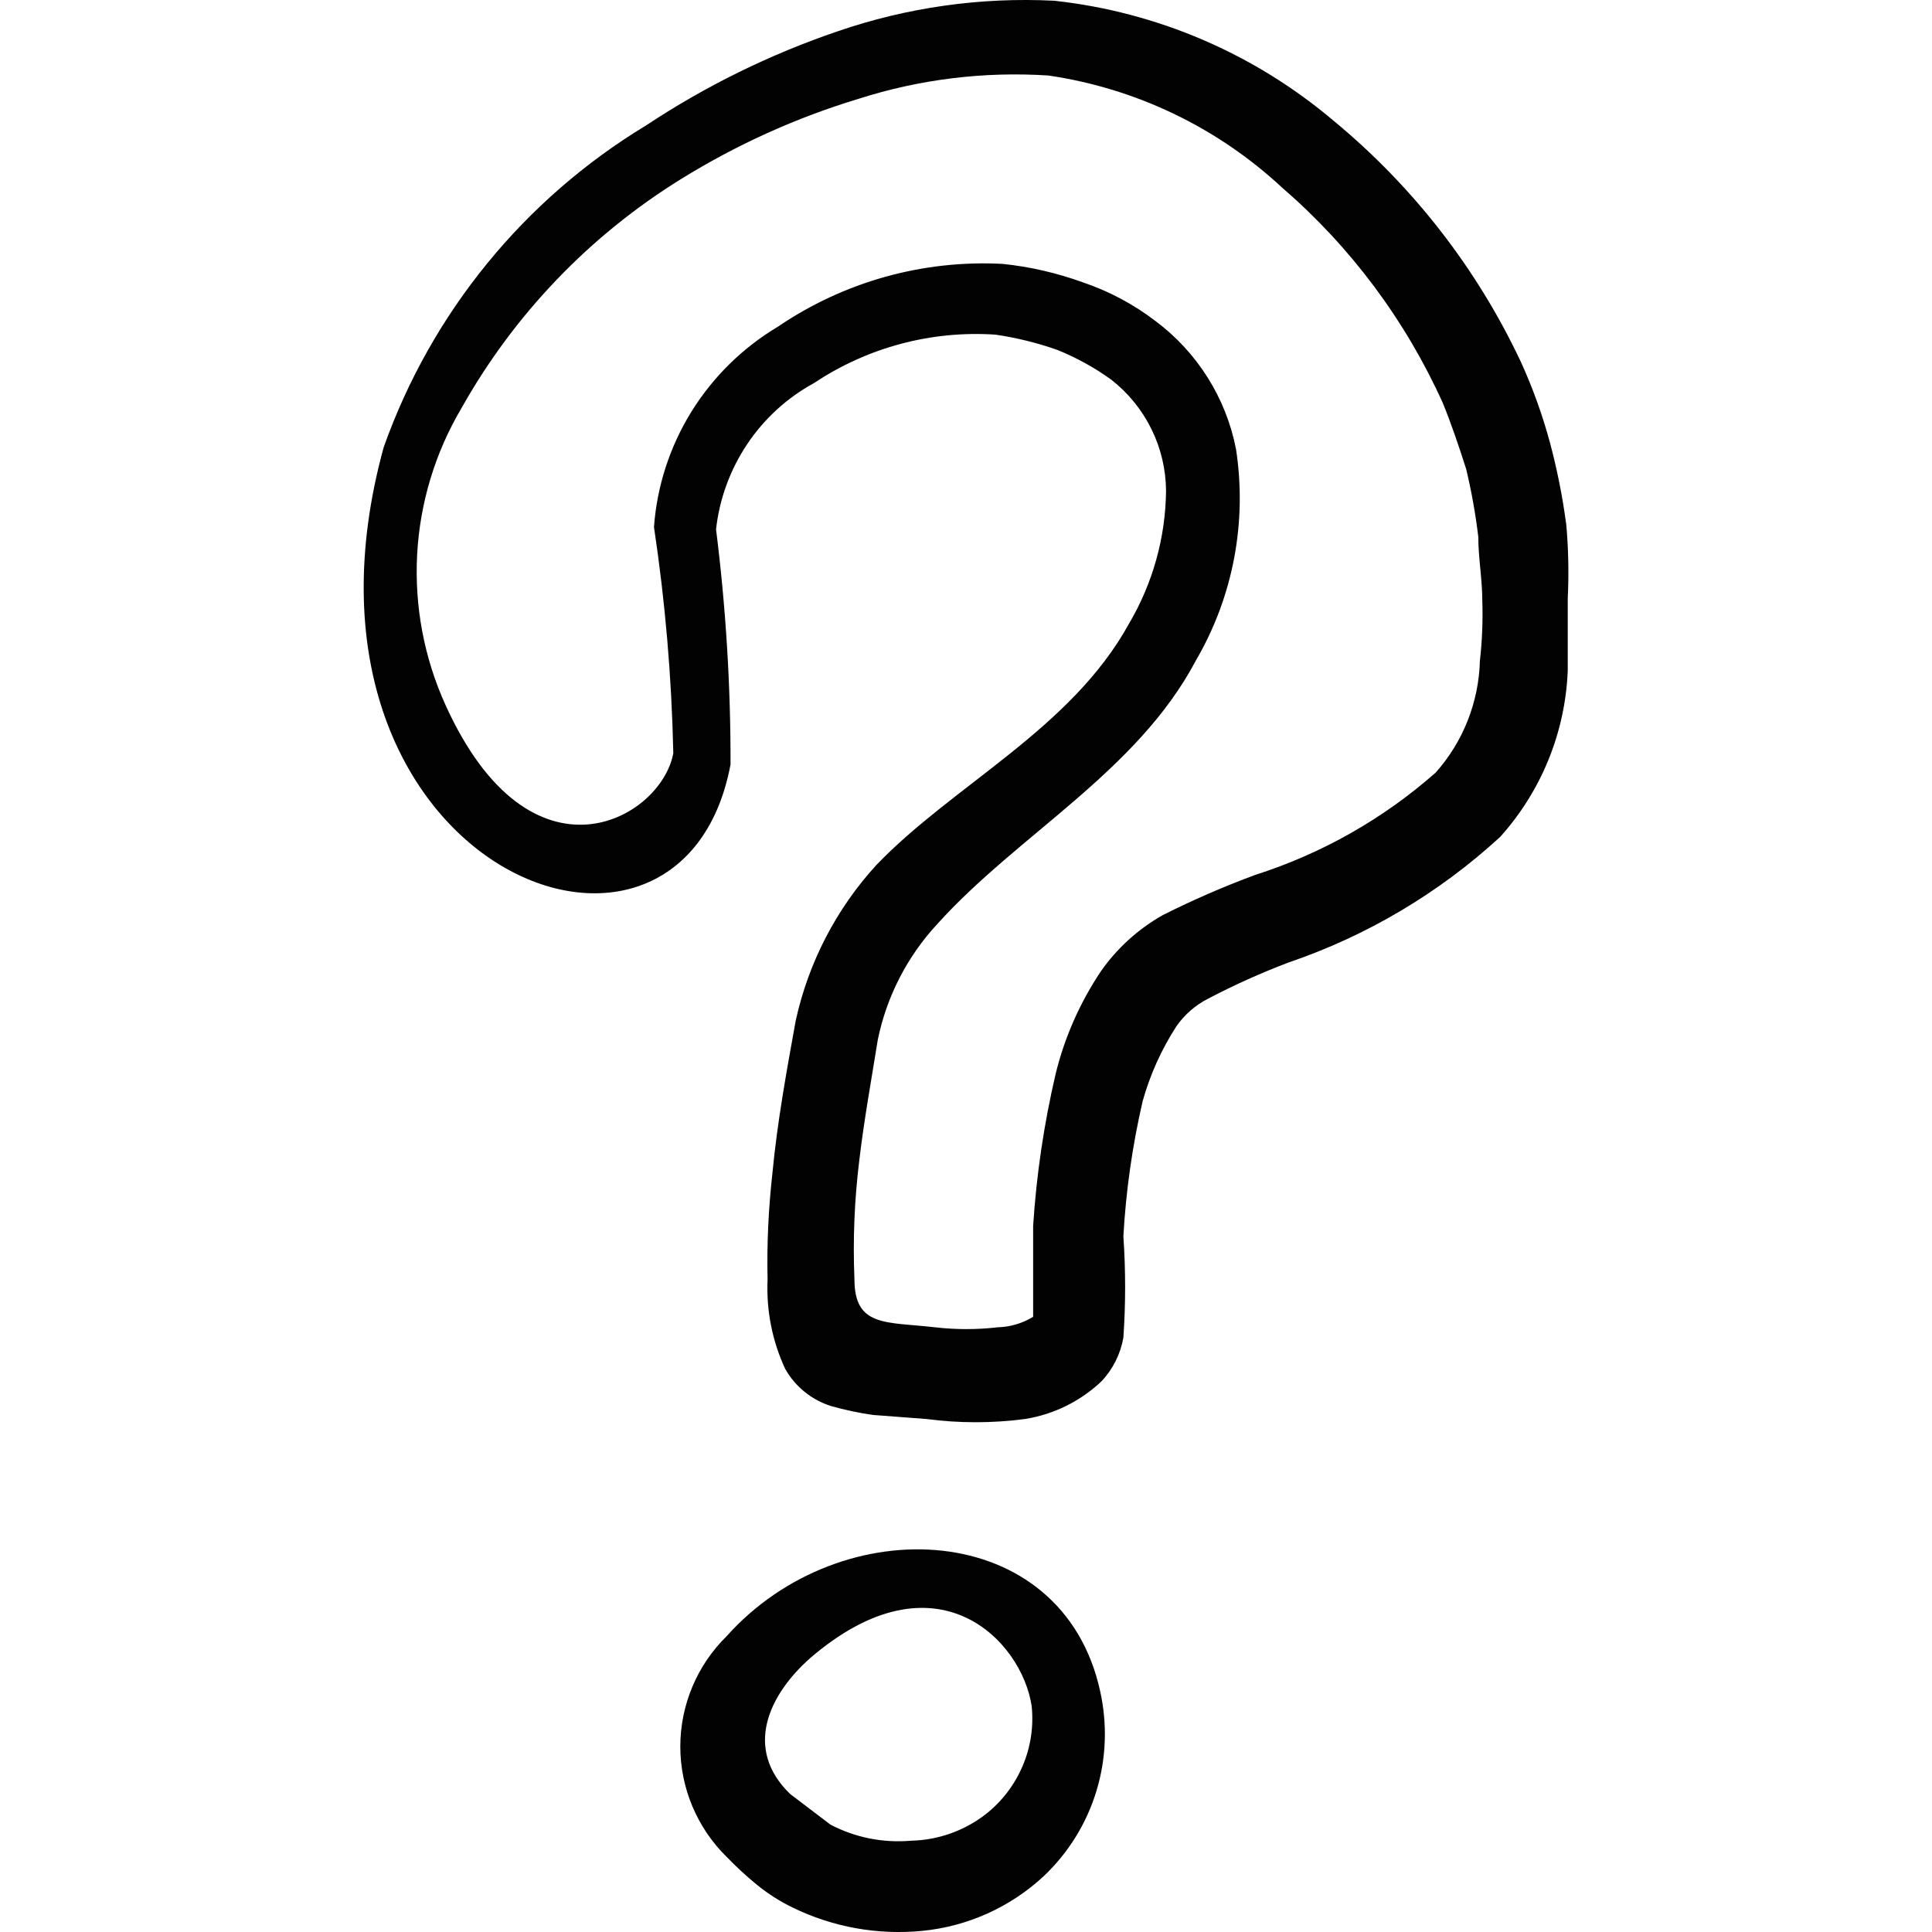 <svg xmlns="http://www.w3.org/2000/svg" fill="none" viewBox="0 0 24 24" id="Information-Desk-Question-Help--Streamline-Freehand">
  <desc>
    Information Desk Question Help Streamline Icon: https://streamlinehq.com
  </desc>
  <path fill="#020202" fill-rule="evenodd" d="M19.454 6.498c-0.045 -0.337 -0.112 -0.671 -0.2 -1 -0.093 -0.343 -0.213 -0.677 -0.36 -1 -0.545 -1.16 -1.341 -2.184 -2.33 -3C15.582 0.667 14.374 0.148 13.095 0.009 12.182 -0.037 11.269 0.092 10.405 0.389 9.565 0.675 8.765 1.068 8.026 1.558c-1.516 0.917 -2.668 2.33 -3.26 3.999 -1.42 5.179 3.689 7.249 4.309 3.939 0.002 -0.976 -0.058 -1.951 -0.18 -2.92 0.042 -0.379 0.175 -0.742 0.387 -1.059 0.212 -0.317 0.498 -0.578 0.833 -0.76 0.663 -0.442 1.454 -0.653 2.25 -0.6 0.262 0.038 0.52 0.102 0.77 0.19 0.237 0.096 0.463 0.22 0.67 0.37 0.21 0.164 0.38 0.373 0.498 0.612 0.118 0.239 0.18 0.501 0.182 0.768 -0.006 0.581 -0.165 1.15 -0.46 1.65 -0.72 1.31 -2.18 2 -3.14 3 -0.497 0.544 -0.842 1.21 -1 1.93 -0.11 0.61 -0.23 1.26 -0.29 1.9 -0.049 0.438 -0.07 0.879 -0.06 1.32 -0.017 0.382 0.058 0.763 0.22 1.11 0.125 0.22 0.329 0.384 0.57 0.46 0.171 0.048 0.344 0.085 0.52 0.11l0.66 0.05c0.408 0.054 0.822 0.054 1.23 0 0.357 -0.057 0.688 -0.221 0.95 -0.47 0.141 -0.15 0.234 -0.338 0.27 -0.54 0.029 -0.419 0.029 -0.84 0 -1.26 0.032 -0.566 0.112 -1.128 0.24 -1.68 0.092 -0.329 0.234 -0.643 0.42 -0.93 0.1 -0.143 0.234 -0.26 0.39 -0.34 0.324 -0.17 0.658 -0.32 1 -0.45 0.976 -0.332 1.871 -0.863 2.63 -1.56 0.511 -0.568 0.808 -1.296 0.84 -2.06v-0.9c0.015 -0.313 0.009 -0.627 -0.02 -0.94Zm-1.07 1.71c-0.014 0.514 -0.208 1.006 -0.55 1.39 -0.651 0.574 -1.413 1.006 -2.24 1.27 -0.392 0.145 -0.776 0.312 -1.15 0.5 -0.306 0.173 -0.569 0.412 -0.77 0.7 -0.259 0.388 -0.449 0.817 -0.56 1.27 -0.145 0.621 -0.239 1.253 -0.28 1.89v1.13c-0.133 0.081 -0.284 0.126 -0.44 0.13 -0.259 0.03 -0.521 0.03 -0.78 0 -0.61 -0.07 -1 0 -1 -0.6 -0.02 -0.491 0 -0.982 0.06 -1.47 0.06 -0.51 0.15 -1 0.23 -1.5 0.11 -0.539 0.366 -1.037 0.74 -1.44 1 -1.11 2.48 -1.89 3.21 -3.27 0.464 -0.793 0.64 -1.722 0.5 -2.63 -0.124 -0.636 -0.481 -1.202 -1 -1.59 -0.272 -0.208 -0.576 -0.37 -0.9 -0.48 -0.323 -0.117 -0.658 -0.195 -1 -0.23 -0.99 -0.052 -1.97 0.222 -2.79 0.78 -0.438 0.261 -0.806 0.623 -1.075 1.056 -0.268 0.433 -0.428 0.925 -0.465 1.433 0.14 0.93 0.22 1.869 0.24 2.81 -0.15 0.82 -1.77 1.74 -2.83 -0.6 -0.266 -0.586 -0.386 -1.227 -0.352 -1.869 0.035 -0.642 0.224 -1.267 0.552 -1.82 0.652 -1.161 1.588 -2.138 2.72 -2.84 0.69 -0.428 1.433 -0.765 2.21 -1 0.761 -0.244 1.562 -0.342 2.36 -0.29 1.085 0.159 2.096 0.643 2.9 1.39 0.854 0.737 1.536 1.651 2 2.68 0.11 0.27 0.2 0.54 0.29 0.82 0.066 0.277 0.116 0.557 0.15 0.84 0 0.26 0.05 0.53 0.05 0.8 0.008 0.247 -0.002 0.494 -0.03 0.74Z" clip-rule="evenodd" stroke-width="1"></path>
  <path fill="#020202" fill-rule="evenodd" d="M9.026 20.326c-0.182 0.179 -0.327 0.392 -0.425 0.627 -0.099 0.235 -0.15 0.488 -0.15 0.743s0.051 0.508 0.15 0.743c0.099 0.235 0.243 0.449 0.425 0.627 0.119 0.124 0.246 0.241 0.38 0.35 0.135 0.11 0.283 0.204 0.44 0.28 0.499 0.244 1.057 0.344 1.61 0.29 0.564 -0.055 1.095 -0.294 1.51 -0.68 0.306 -0.29 0.532 -0.654 0.654 -1.057 0.123 -0.403 0.138 -0.832 0.046 -1.243 -0.47 -2.14 -3.21 -2.28 -4.64 -0.68Zm3.22 2.21c-0.267 0.207 -0.593 0.323 -0.93 0.33 -0.346 0.03 -0.693 -0.039 -1 -0.2l-0.5 -0.38c-0.58 -0.56 -0.27 -1.23 0.25 -1.69 1.56 -1.34 2.63 -0.22 2.75 0.6 0.026 0.253 -0.013 0.509 -0.113 0.743 -0.1 0.234 -0.257 0.44 -0.457 0.597Z" clip-rule="evenodd" stroke-width="1"></path>
</svg>